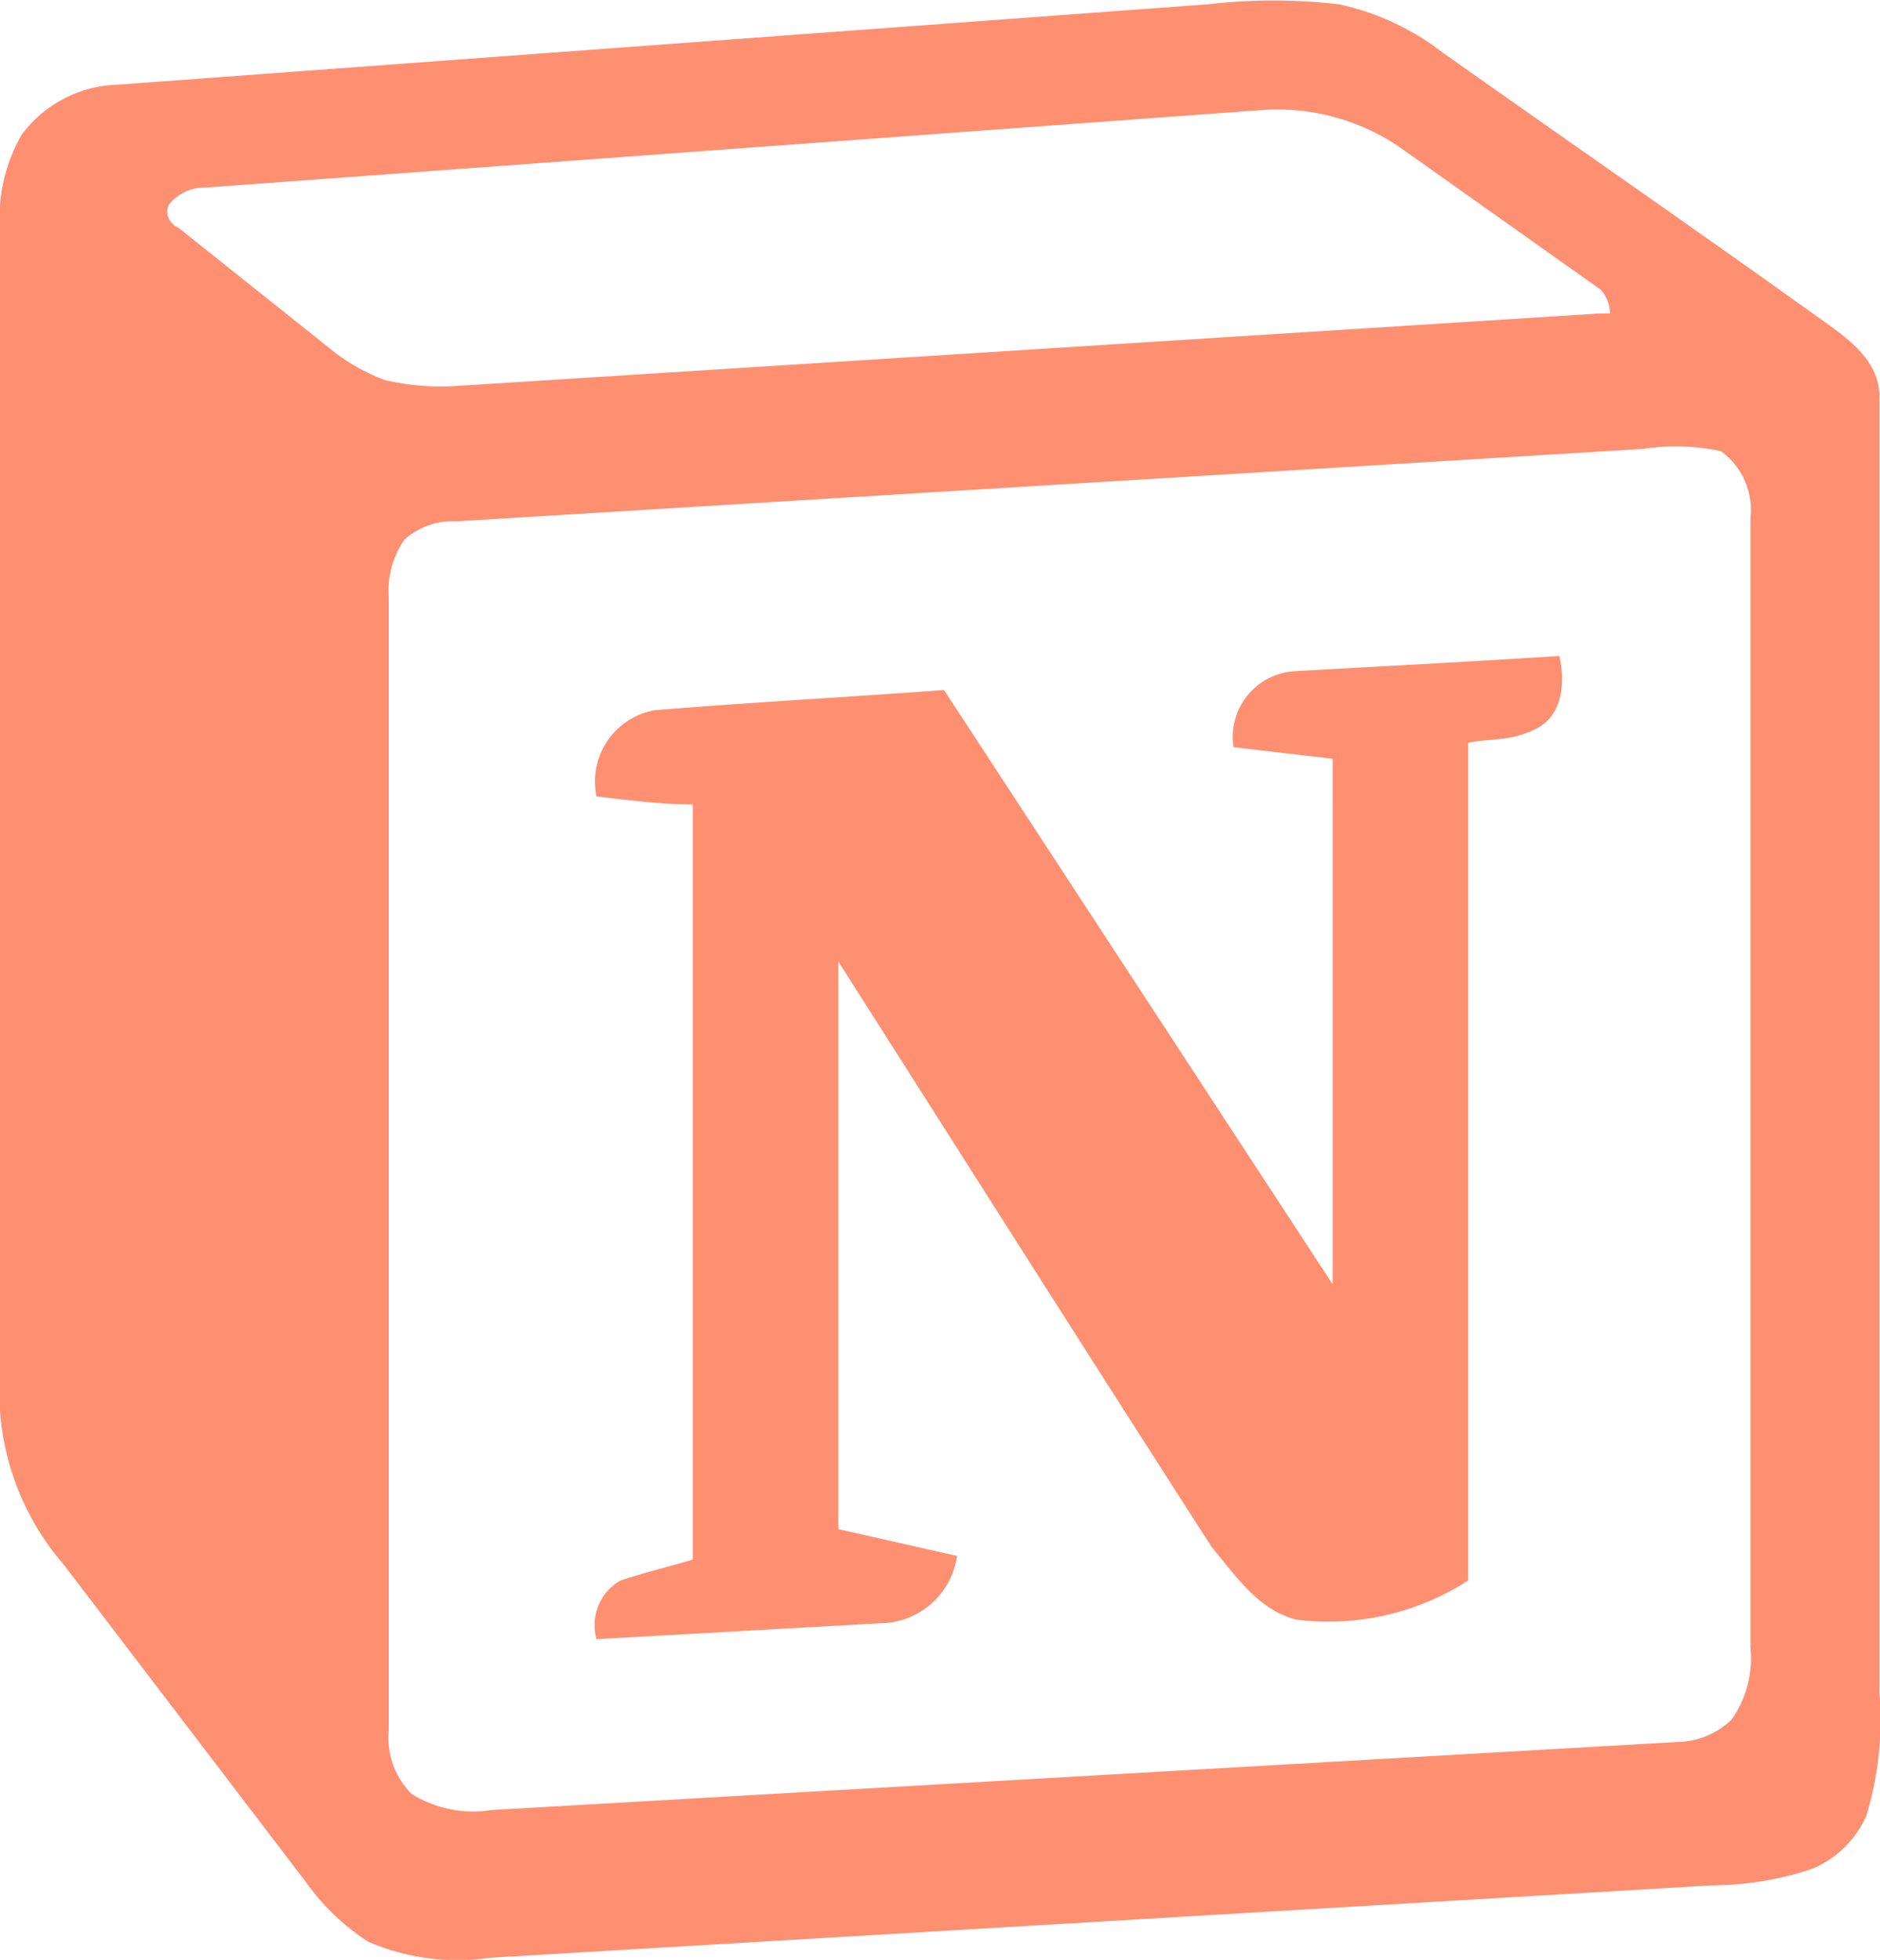 <svg xmlns="http://www.w3.org/2000/svg" viewBox="0 0 25.97 27.07"><defs><style>.cls-1{fill:#ff8f71;fill-rule:evenodd;}</style></defs><g id="Capa_2" data-name="Capa 2"><g id="styles"><g id="surface1"><path class="cls-1" d="M16.68.06a7.91,7.91,0,0,1,1.82,0,3.56,3.56,0,0,1,1.42.66c1.74,1.23,3.49,2.44,5.22,3.68.38.27.85.59.82,1.12q0,8.93,0,17.84a4.53,4.53,0,0,1-.18,1.72,1.4,1.4,0,0,1-.77.74,4.45,4.45,0,0,1-1.36.22l-16.88,1a3.11,3.11,0,0,1-1.68-.22A3.1,3.1,0,0,1,4.23,26L.88,21.61A3.65,3.65,0,0,1,0,19.49V3.17A2.29,2.29,0,0,1,.3,1.86a1.71,1.71,0,0,1,1.32-.69ZM2.85,2.59a.63.63,0,0,0-.52.24c-.05.13,0,.25.14.32L4.54,4.8a2.65,2.65,0,0,0,.78.45,3.37,3.37,0,0,0,1,.08q7.89-.5,15.77-1l.15,0A.5.5,0,0,0,22.11,4L19.43,2.1a3,3,0,0,0-2-.58ZM22.7,6.2l-16.39,1a1,1,0,0,0-.72.25,1.23,1.23,0,0,0-.22.79V23.9a1.09,1.09,0,0,0,.32.88,1.61,1.61,0,0,0,1.1.22l16.38-.94a1.1,1.1,0,0,0,.75-.31,1.47,1.47,0,0,0,.26-1V7.16a1,1,0,0,0-.41-.93A3,3,0,0,0,22.7,6.2ZM17.89,9.27c1.22-.07,2.44-.13,3.65-.21.08.33.06.81-.31,1s-.63.13-.95.2c0,3.85,0,7.71,0,11.57a3.56,3.56,0,0,1-2.37.54c-.53-.13-.85-.62-1.17-1-1.73-2.69-3.44-5.39-5.16-8.09v7.84l1.64.37a1.08,1.08,0,0,1-1.06.93l-3.92.22a.71.71,0,0,1,.33-.81c.33-.11.67-.19,1-.29V11.11c-.45,0-.89-.06-1.33-.11a1,1,0,0,1,.8-1.19c1.33-.11,2.67-.18,4-.28l5.37,8.21V10.48l-1.37-.16A.91.91,0,0,1,17.89,9.27Z"/></g></g></g></svg>
